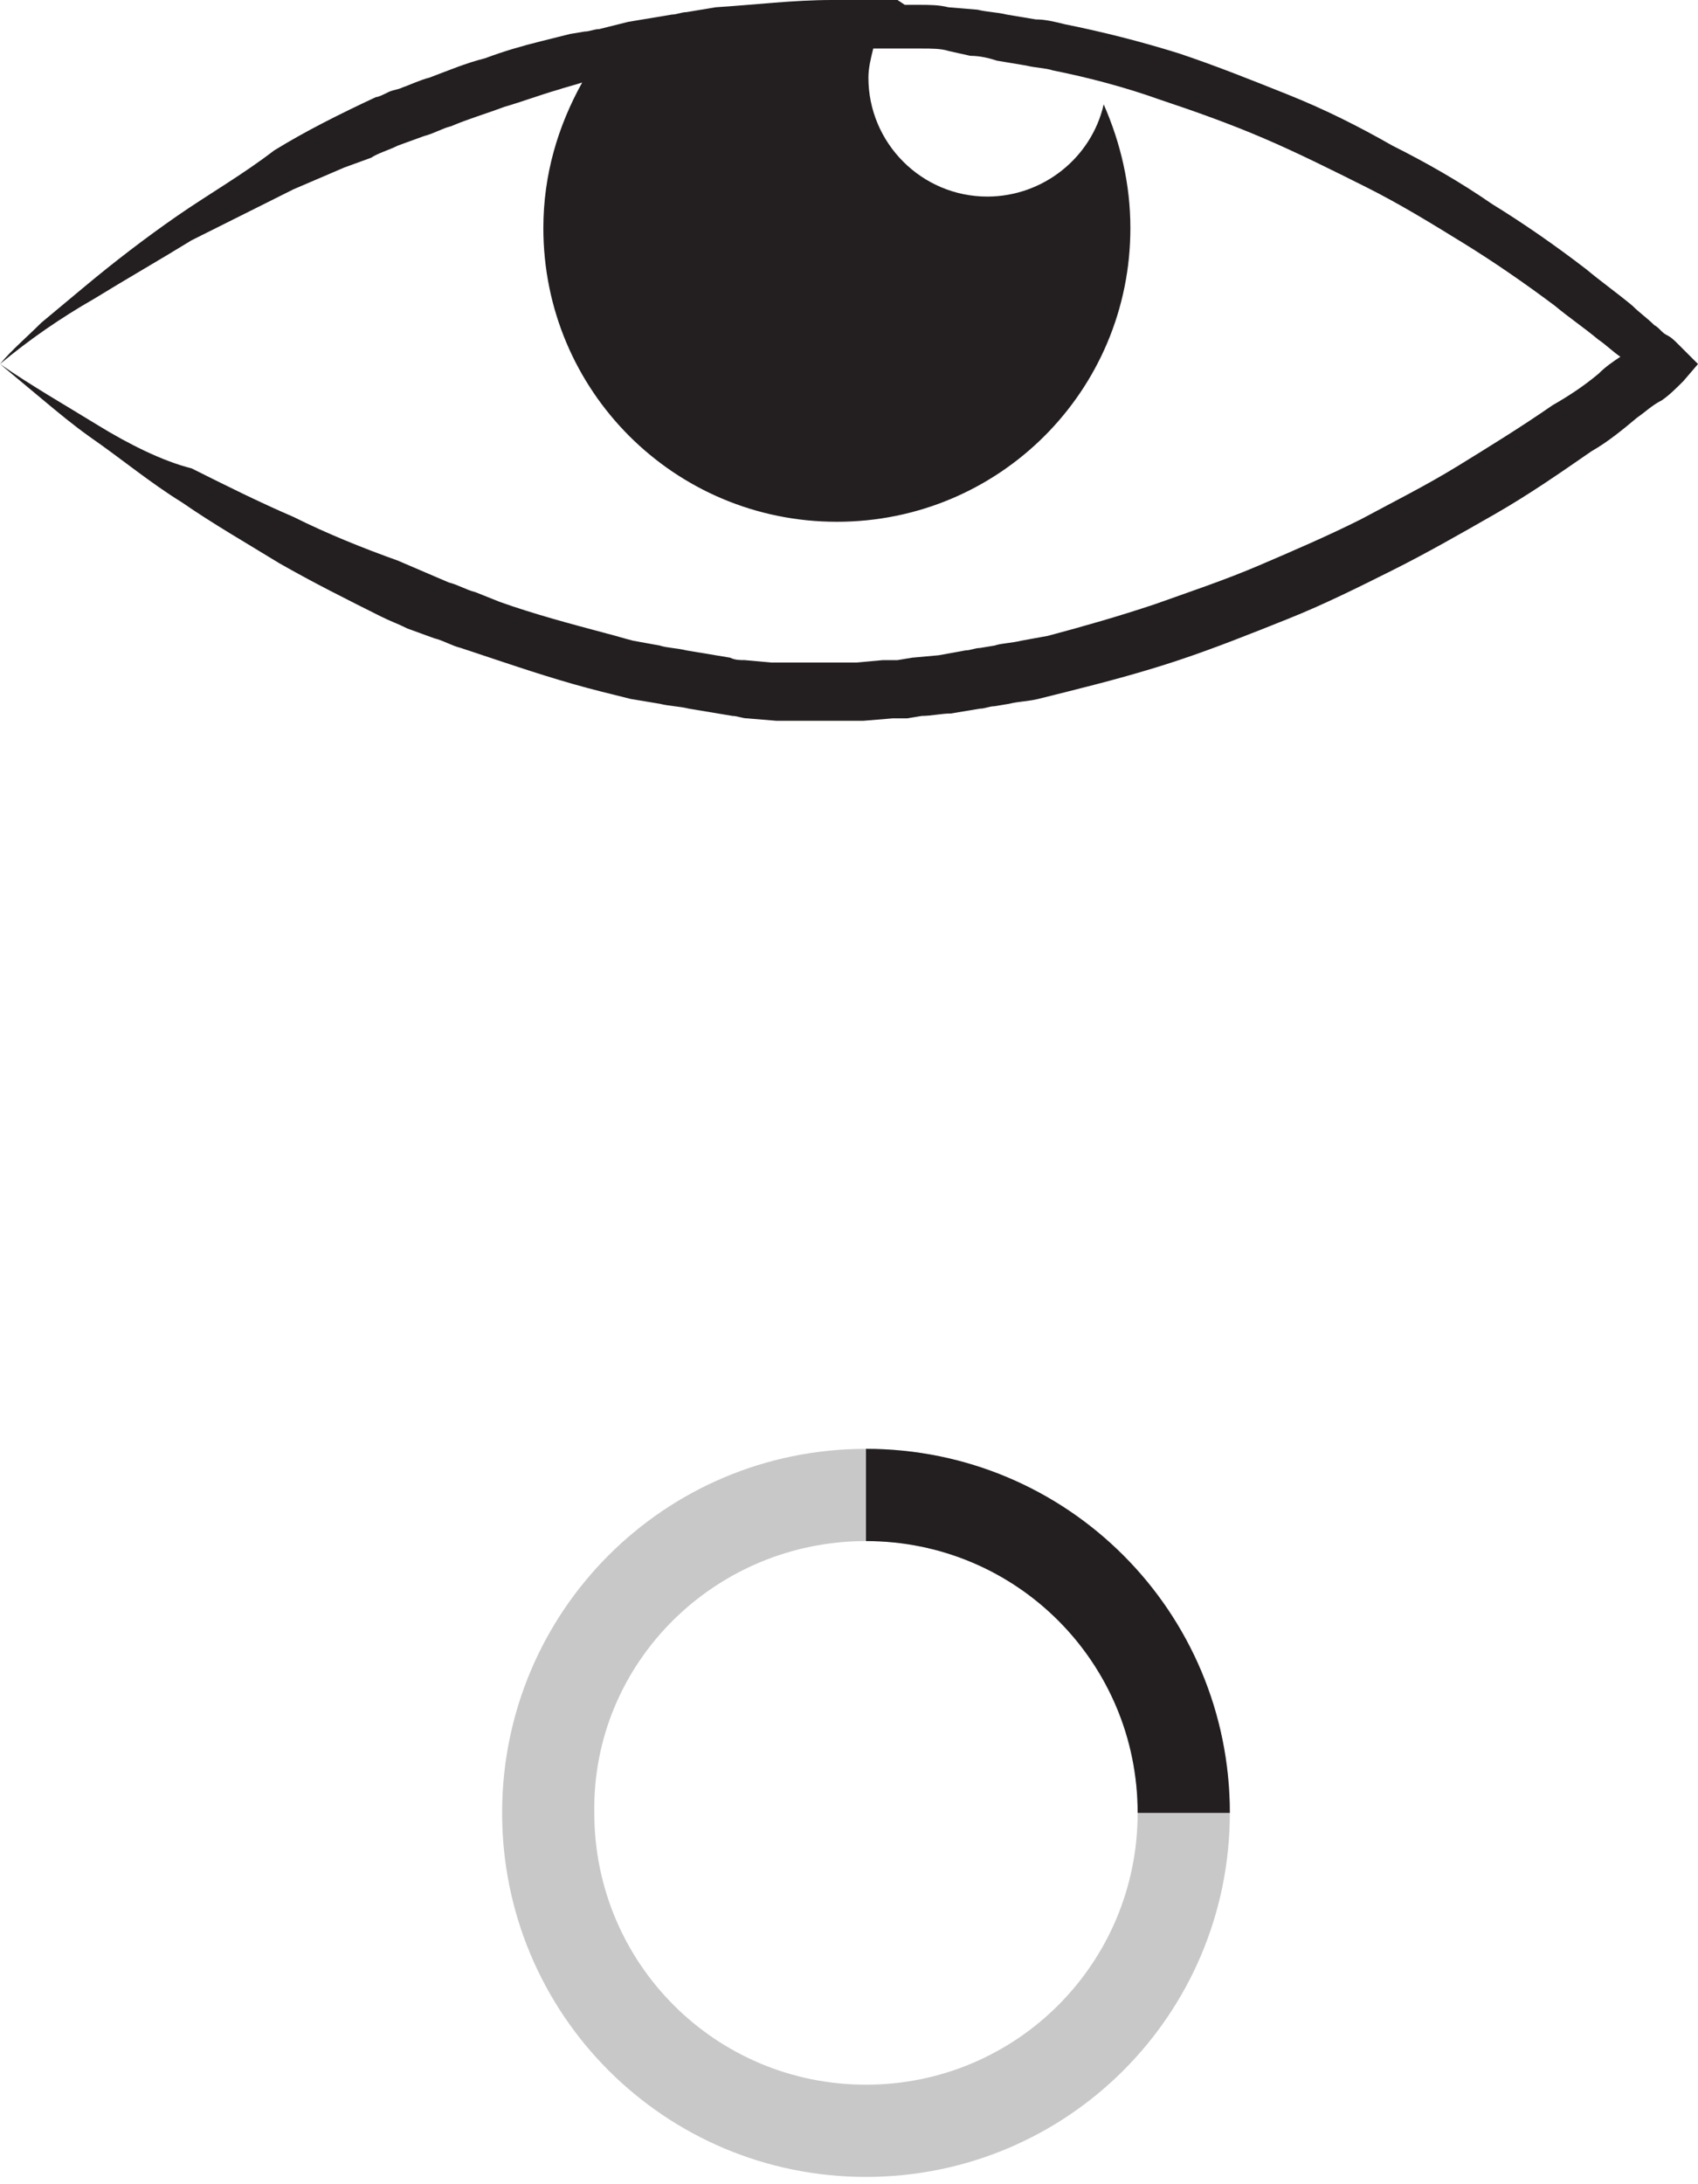 <?xml version="1.0" encoding="utf-8"?>
<!-- Generator: Adobe Illustrator 19.0.0, SVG Export Plug-In . SVG Version: 6.00 Build 0)  -->
<svg version="1.1" xmlns="http://www.w3.org/2000/svg" xmlns:xlink="http://www.w3.org/1999/xlink" x="0px" y="0px"
	 viewBox="0 0 70 90" enable-background="new 0 0 70 90" xml:space="preserve">
<g id="Fondo">
	<path id="XMLID_5_" fill="#231F20" d="M69.2,14.2c-0.2-0.2-0.3-0.3-0.5-0.4c-0.2-0.1-0.3-0.3-0.5-0.4c-0.3-0.3-0.6-0.5-0.9-0.8
		c-0.6-0.5-1.3-1-1.9-1.5c-1.3-1-2.6-1.9-3.9-2.7c-1.3-0.9-2.7-1.7-4.1-2.4c-1.4-0.8-2.8-1.5-4.3-2.1c-1.5-0.6-3-1.2-4.5-1.7
		C47,1.7,45.4,1.3,43.9,1c-0.4-0.1-0.8-0.2-1.2-0.2l-0.6-0.1l-0.6-0.1c-0.4-0.1-0.8-0.1-1.2-0.2l-1.2-0.1c-0.4-0.1-0.8-0.1-1.2-0.1
		l-0.6,0L37,0l-0.3,0l-1.2,0l-0.1,0l-0.1,0l-0.1,0l-0.3,0l-0.6,0c-1.6,0-3.2,0.2-4.8,0.3l-1.2,0.2c-0.2,0-0.4,0.1-0.6,0.1l-0.6,0.1
		l-1.2,0.2l-1.2,0.3c-0.2,0-0.4,0.1-0.6,0.1l-0.6,0.1c-0.4,0.1-0.8,0.2-1.2,0.3c-0.8,0.2-1.5,0.4-2.3,0.7c-0.8,0.2-1.5,0.5-2.3,0.8
		c-0.4,0.1-0.8,0.3-1.1,0.4c-0.2,0.1-0.4,0.1-0.6,0.2c-0.2,0.1-0.4,0.2-0.5,0.2c-1.5,0.7-2.9,1.4-4.2,2.2C10,7.2,8.6,8,7.3,8.9
		C6,9.8,4.7,10.8,3.5,11.8c-0.6,0.5-1.2,1-1.8,1.5C1.1,13.9,0.5,14.4,0,15c1.2-1,2.5-1.9,3.9-2.7c1.3-0.8,2.7-1.6,4-2.4
		c1.4-0.7,2.8-1.4,4.2-2.1c0.7-0.3,1.4-0.6,2.1-0.9l1.1-0.4C15.6,6.3,16,6.2,16.4,6l1.1-0.4c0.4-0.1,0.7-0.3,1.1-0.4
		c0.7-0.3,1.4-0.5,2.2-0.8c0.7-0.2,1.5-0.5,2.2-0.7c0.3-0.1,0.7-0.2,1-0.3c-1,1.8-1.6,3.8-1.6,6c0,6.7,5.4,12.1,12.1,12.1
		c6.7,0,12.1-5.4,12.1-12.1c0-1.8-0.4-3.5-1.1-5.1c-0.5,2.2-2.5,3.8-4.8,3.8c-2.7,0-4.9-2.2-4.9-4.9c0-0.4,0.1-0.8,0.2-1.2l0.8,0
		l0.3,0l0.3,0l0.6,0c0.4,0,0.8,0,1.1,0.1L40,2.3c0.4,0,0.8,0.1,1.1,0.2l0.6,0.1l0.6,0.1c0.4,0.1,0.8,0.1,1.1,0.2
		c1.5,0.3,3,0.7,4.4,1.2c1.5,0.5,2.9,1,4.3,1.6c1.4,0.6,2.8,1.3,4.2,2c1.4,0.7,2.7,1.5,4,2.3c1.3,0.8,2.6,1.7,3.8,2.6
		c0.6,0.5,1.2,0.9,1.8,1.4c0.3,0.2,0.6,0.5,0.9,0.7c-0.3,0.2-0.6,0.4-0.9,0.7c-0.6,0.5-1.2,0.9-1.9,1.3c-1.3,0.9-2.6,1.7-3.9,2.5
		c-1.3,0.8-2.7,1.5-4,2.2c-1.4,0.7-2.8,1.3-4.2,1.9c-1.4,0.6-2.9,1.1-4.3,1.6c-1.5,0.5-2.9,0.9-4.4,1.3l-1.1,0.2
		c-0.4,0.1-0.8,0.1-1.1,0.2l-0.6,0.1c-0.2,0-0.4,0.1-0.6,0.1l-1.1,0.2l-1.1,0.1l-0.6,0.1l-0.6,0l-1.1,0.1l-1.1,0l-0.6,0l-0.6,0
		l-0.6,0c-0.2,0-0.4,0-0.6,0l-1.1-0.1c-0.2,0-0.4,0-0.6-0.1l-0.6-0.1l-0.6-0.1l-0.6-0.1c-0.4-0.1-0.8-0.1-1.1-0.2l-1.1-0.2
		c-0.4-0.1-0.7-0.2-1.1-0.3c-1.5-0.4-3-0.8-4.4-1.3l-0.5-0.2l-0.5-0.2c-0.4-0.1-0.7-0.3-1.1-0.4c-0.7-0.3-1.4-0.6-2.1-0.9
		c-1.4-0.5-2.9-1.1-4.3-1.8c-1.4-0.6-2.8-1.3-4.2-2C6.7,19,5.3,18.3,4,17.5c-1.3-0.8-2.7-1.6-4-2.5c0.6,0.5,1.2,1,1.8,1.5
		c0.6,0.5,1.2,1,1.9,1.5c1.3,0.9,2.5,1.9,3.8,2.7c1.3,0.9,2.7,1.7,4,2.5c1.4,0.8,2.8,1.5,4.2,2.2c0.4,0.2,0.7,0.3,1.1,0.5l1.1,0.4
		c0.4,0.1,0.7,0.3,1.1,0.4l0.6,0.2l0.6,0.2c1.5,0.5,3,1,4.6,1.4c0.4,0.1,0.8,0.2,1.2,0.3l1.2,0.2c0.4,0.1,0.8,0.1,1.2,0.2l0.6,0.1
		l0.6,0.1l0.6,0.1c0.2,0,0.4,0.1,0.6,0.1l1.2,0.1c0.2,0,0.4,0,0.6,0l0.6,0l0.6,0l0.6,0l1.2,0l1.2-0.1l0.6,0l0.6-0.1
		c0.4,0,0.8-0.1,1.2-0.1l1.2-0.2c0.2,0,0.4-0.1,0.6-0.1l0.6-0.1c0.4-0.1,0.8-0.1,1.2-0.2l1.2-0.3c1.6-0.4,3.1-0.8,4.6-1.3
		c1.5-0.5,3-1.1,4.5-1.7c1.5-0.6,2.9-1.3,4.3-2c1.4-0.7,2.8-1.5,4.2-2.3c1.4-0.8,2.7-1.7,4-2.6c0.7-0.4,1.3-0.9,1.9-1.4
		c0.3-0.2,0.6-0.5,1-0.7c0.3-0.2,0.6-0.5,0.9-0.8L70,15L69.2,14.2z"/>
	<g id="Spinner_2_">
		<path id="XMLID_6_" opacity="0.25" fill="#272727" enable-background="new    " d="M35.7,59.7c-8.3,0-15,6.7-15,15
			c0,8.3,6.7,15,15,15c8.3,0,15-6.7,15-15C50.7,66.5,44,59.7,35.7,59.7 M35.7,63.5c6.2,0,11.2,5,11.2,11.2c0,6.2-5,11.2-11.2,11.2
			c-6.2,0-11.2-5-11.2-11.2C24.4,68.5,29.5,63.5,35.7,63.5"/>
		<g id="XMLID_1_">
			<circle id="XMLID_4_" fill="none" cx="35.7" cy="74.7" r="15"/>
			
				<animateTransform  type="rotate" fill="remove" calcMode="linear" attributeName="transform" additive="replace" dur="0.8s" accumulate="none" from="0 35.5 74.5" restart="always" to="360 35.5 74.5" repeatCount="indefinite">
				</animateTransform>
		</g>
	</g>
</g>
<g id="Rotative">
	<path id="XMLID_3_" fill="#231F20" d="M35.7,59.7c8.3,0,15,6.7,15,15h-3.8c0-6.2-5-11.2-11.2-11.2V59.7z"/>
	<circle id="XMLID_2_" fill="none" cx="35.7" cy="74.7" r="8.8"/>
</g>
</svg>

